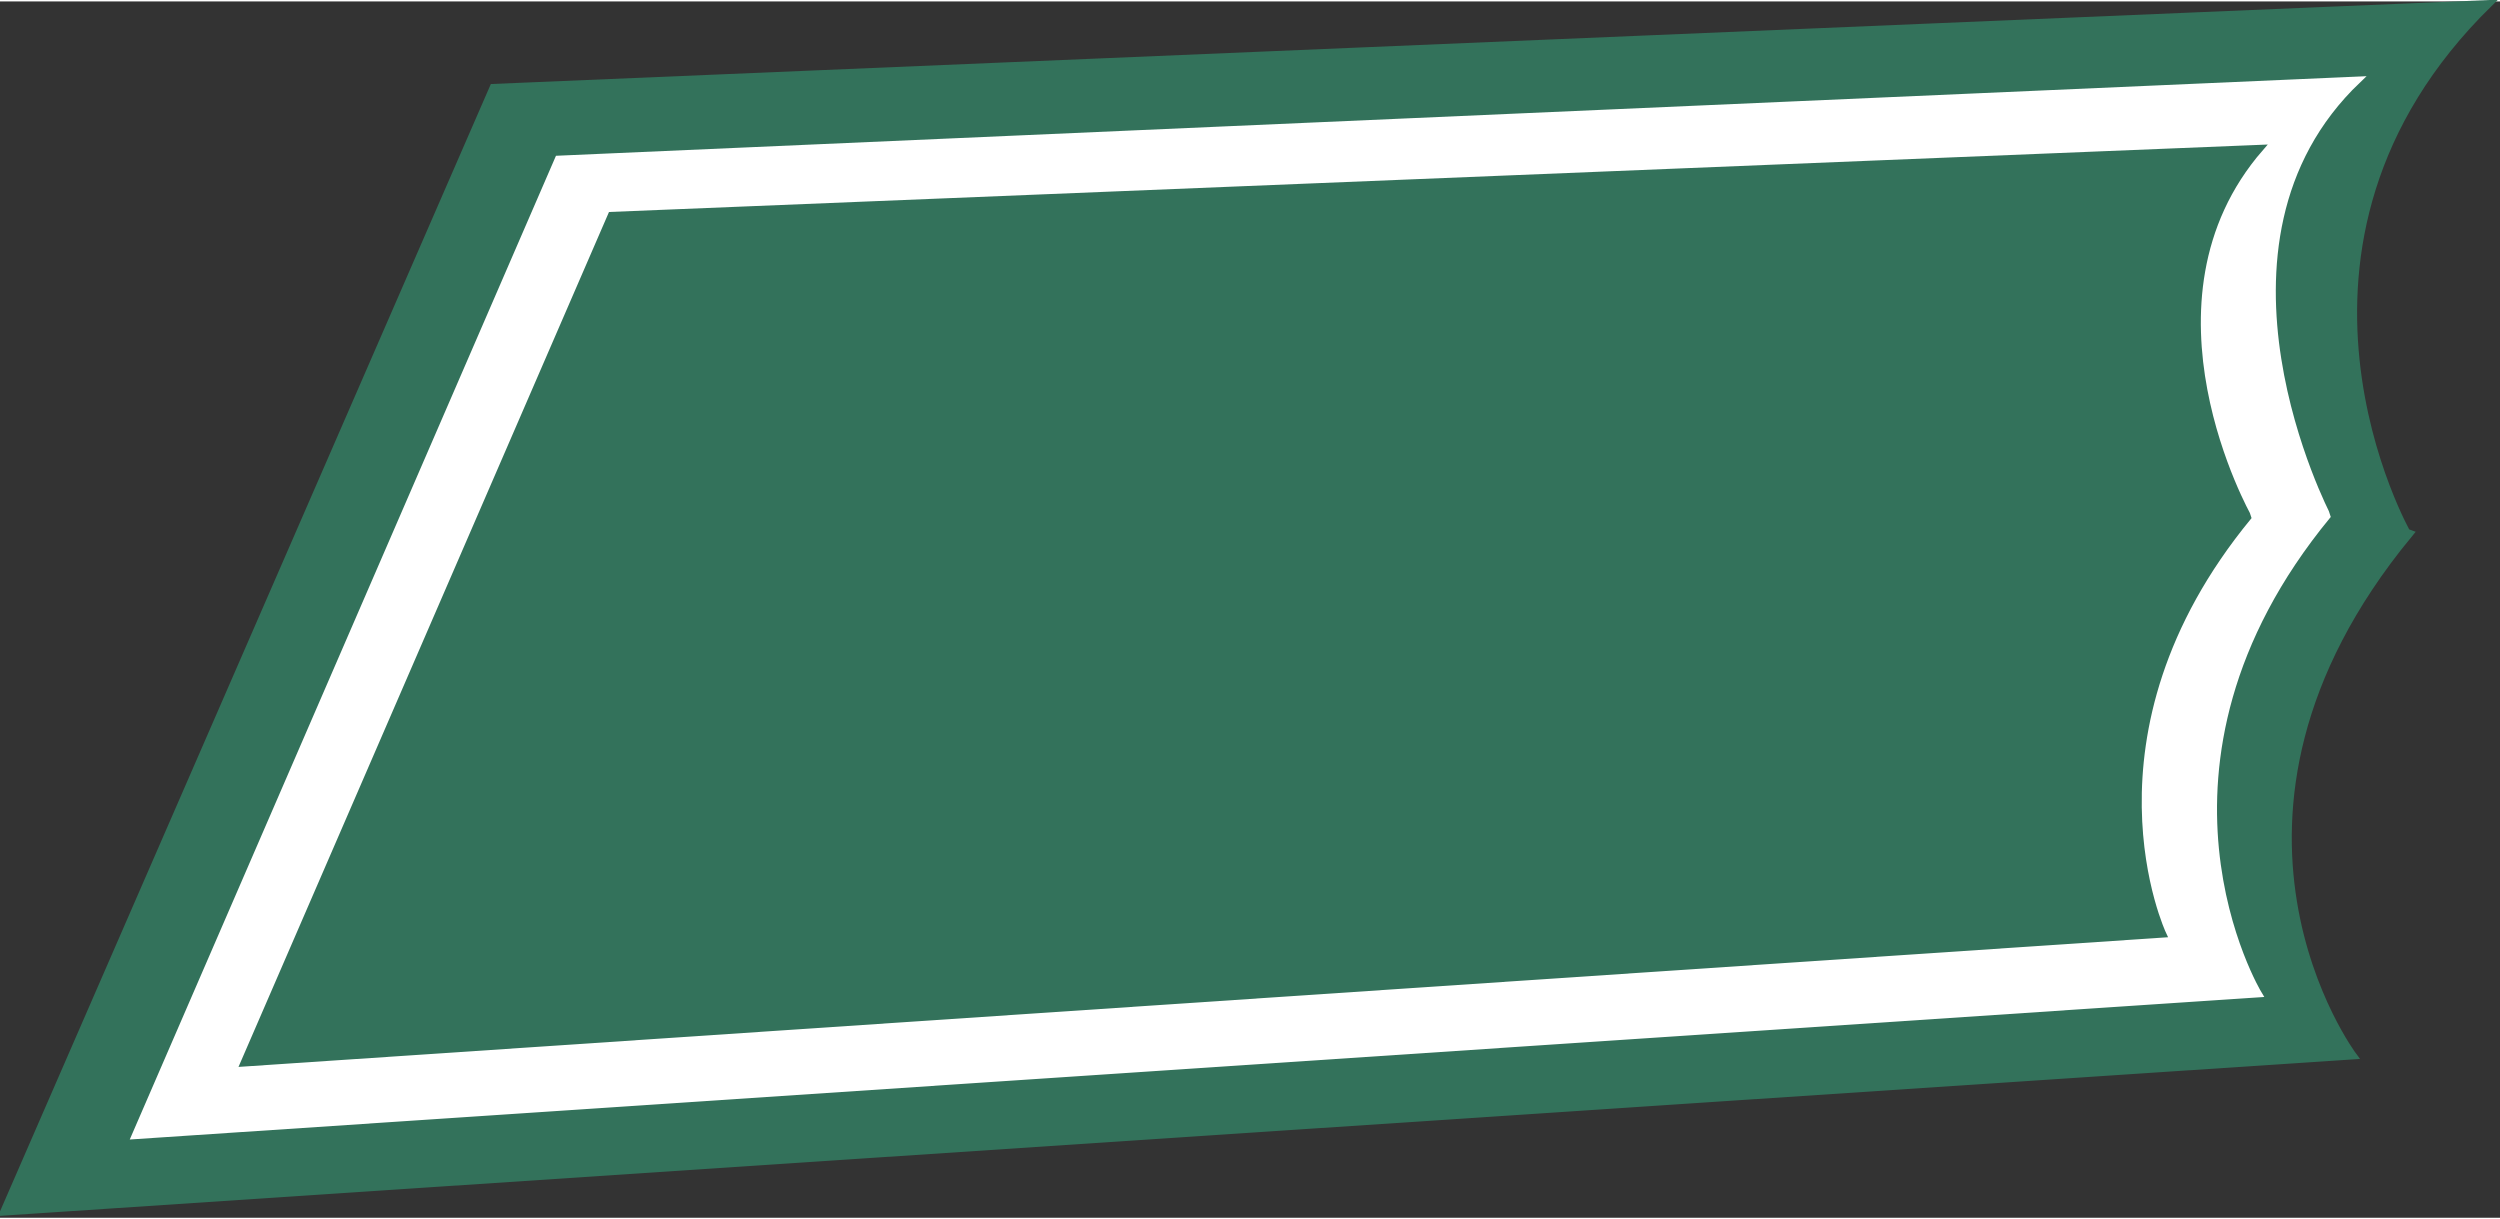 <?xml version="1.0" encoding="UTF-8" standalone="no"?>
<!-- Created with Inkscape (http://www.inkscape.org/) -->
<svg
   xmlns:svg="http://www.w3.org/2000/svg"
   xmlns="http://www.w3.org/2000/svg"
   version="1.0"
   width="449.547"
   height="219.233"
   viewBox="0 0 25.349 12.333"
   id="Layer_1"
   xml:space="preserve"><rect x="0" y="0" width="25.349" height="12.333" fill="#333333" stroke="none"/><defs
   id="defs16" />
<path
   d="M 25.241,0.02 L 5,0.871 L 0.034,12.277 L 23.864,10.692 C 23.864,10.692 22.056,8.287 24.421,5.412 C 24.419,5.412 22.735,2.474 25.241,0.02 z "
   style="fill:#33725b;fill-rule:evenodd"
   id="path3" />
<path
   d="M 25.241,0.02 L 5,0.871 L 0.034,12.277 L 23.864,10.692 C 23.864,10.692 22.056,8.287 24.421,5.412 C 24.419,5.412 22.735,2.474 25.241,0.02 z "
   style="fill:none;stroke:#33725b;stroke-width:0.069;stroke-miterlimit:3.864"
   id="path5" />
<path
   d="M 23.907,0.796 L 5.66,1.598 L 1.369,11.502 L 22.901,10.064 C 22.901,10.064 21.506,7.76 23.599,5.215 C 23.599,5.214 22.16,2.462 23.907,0.796 z "
   style="fill:white;fill-rule:evenodd"
   id="path7" />
<path
   d="M 23.907,0.796 L 5.66,1.598 L 1.369,11.502 L 22.901,10.064 C 22.901,10.064 21.506,7.76 23.599,5.215 C 23.599,5.214 22.16,2.462 23.907,0.796 z "
   style="fill:none;stroke:white;stroke-width:0.068;stroke-miterlimit:3.864"
   id="path9" />
<path
   d="M 22.919,1.487 L 6.197,2.167 L 2.47,10.767 L 21.933,9.459 C 21.933,9.459 20.98,7.437 22.797,5.227 C 22.797,5.226 21.562,3.048 22.919,1.487 z "
   style="fill:#33725b;fill-rule:evenodd"
   id="path11" />
<path
   d="M 22.919,1.487 L 6.197,2.167 L 2.47,10.767 L 21.933,9.459 C 21.933,9.459 20.98,7.437 22.797,5.227 C 22.797,5.226 21.562,3.048 22.919,1.487 z "
   style="fill:none;stroke:#33725b;stroke-width:0.066;stroke-miterlimit:3.864"
   id="path13" />
</svg>